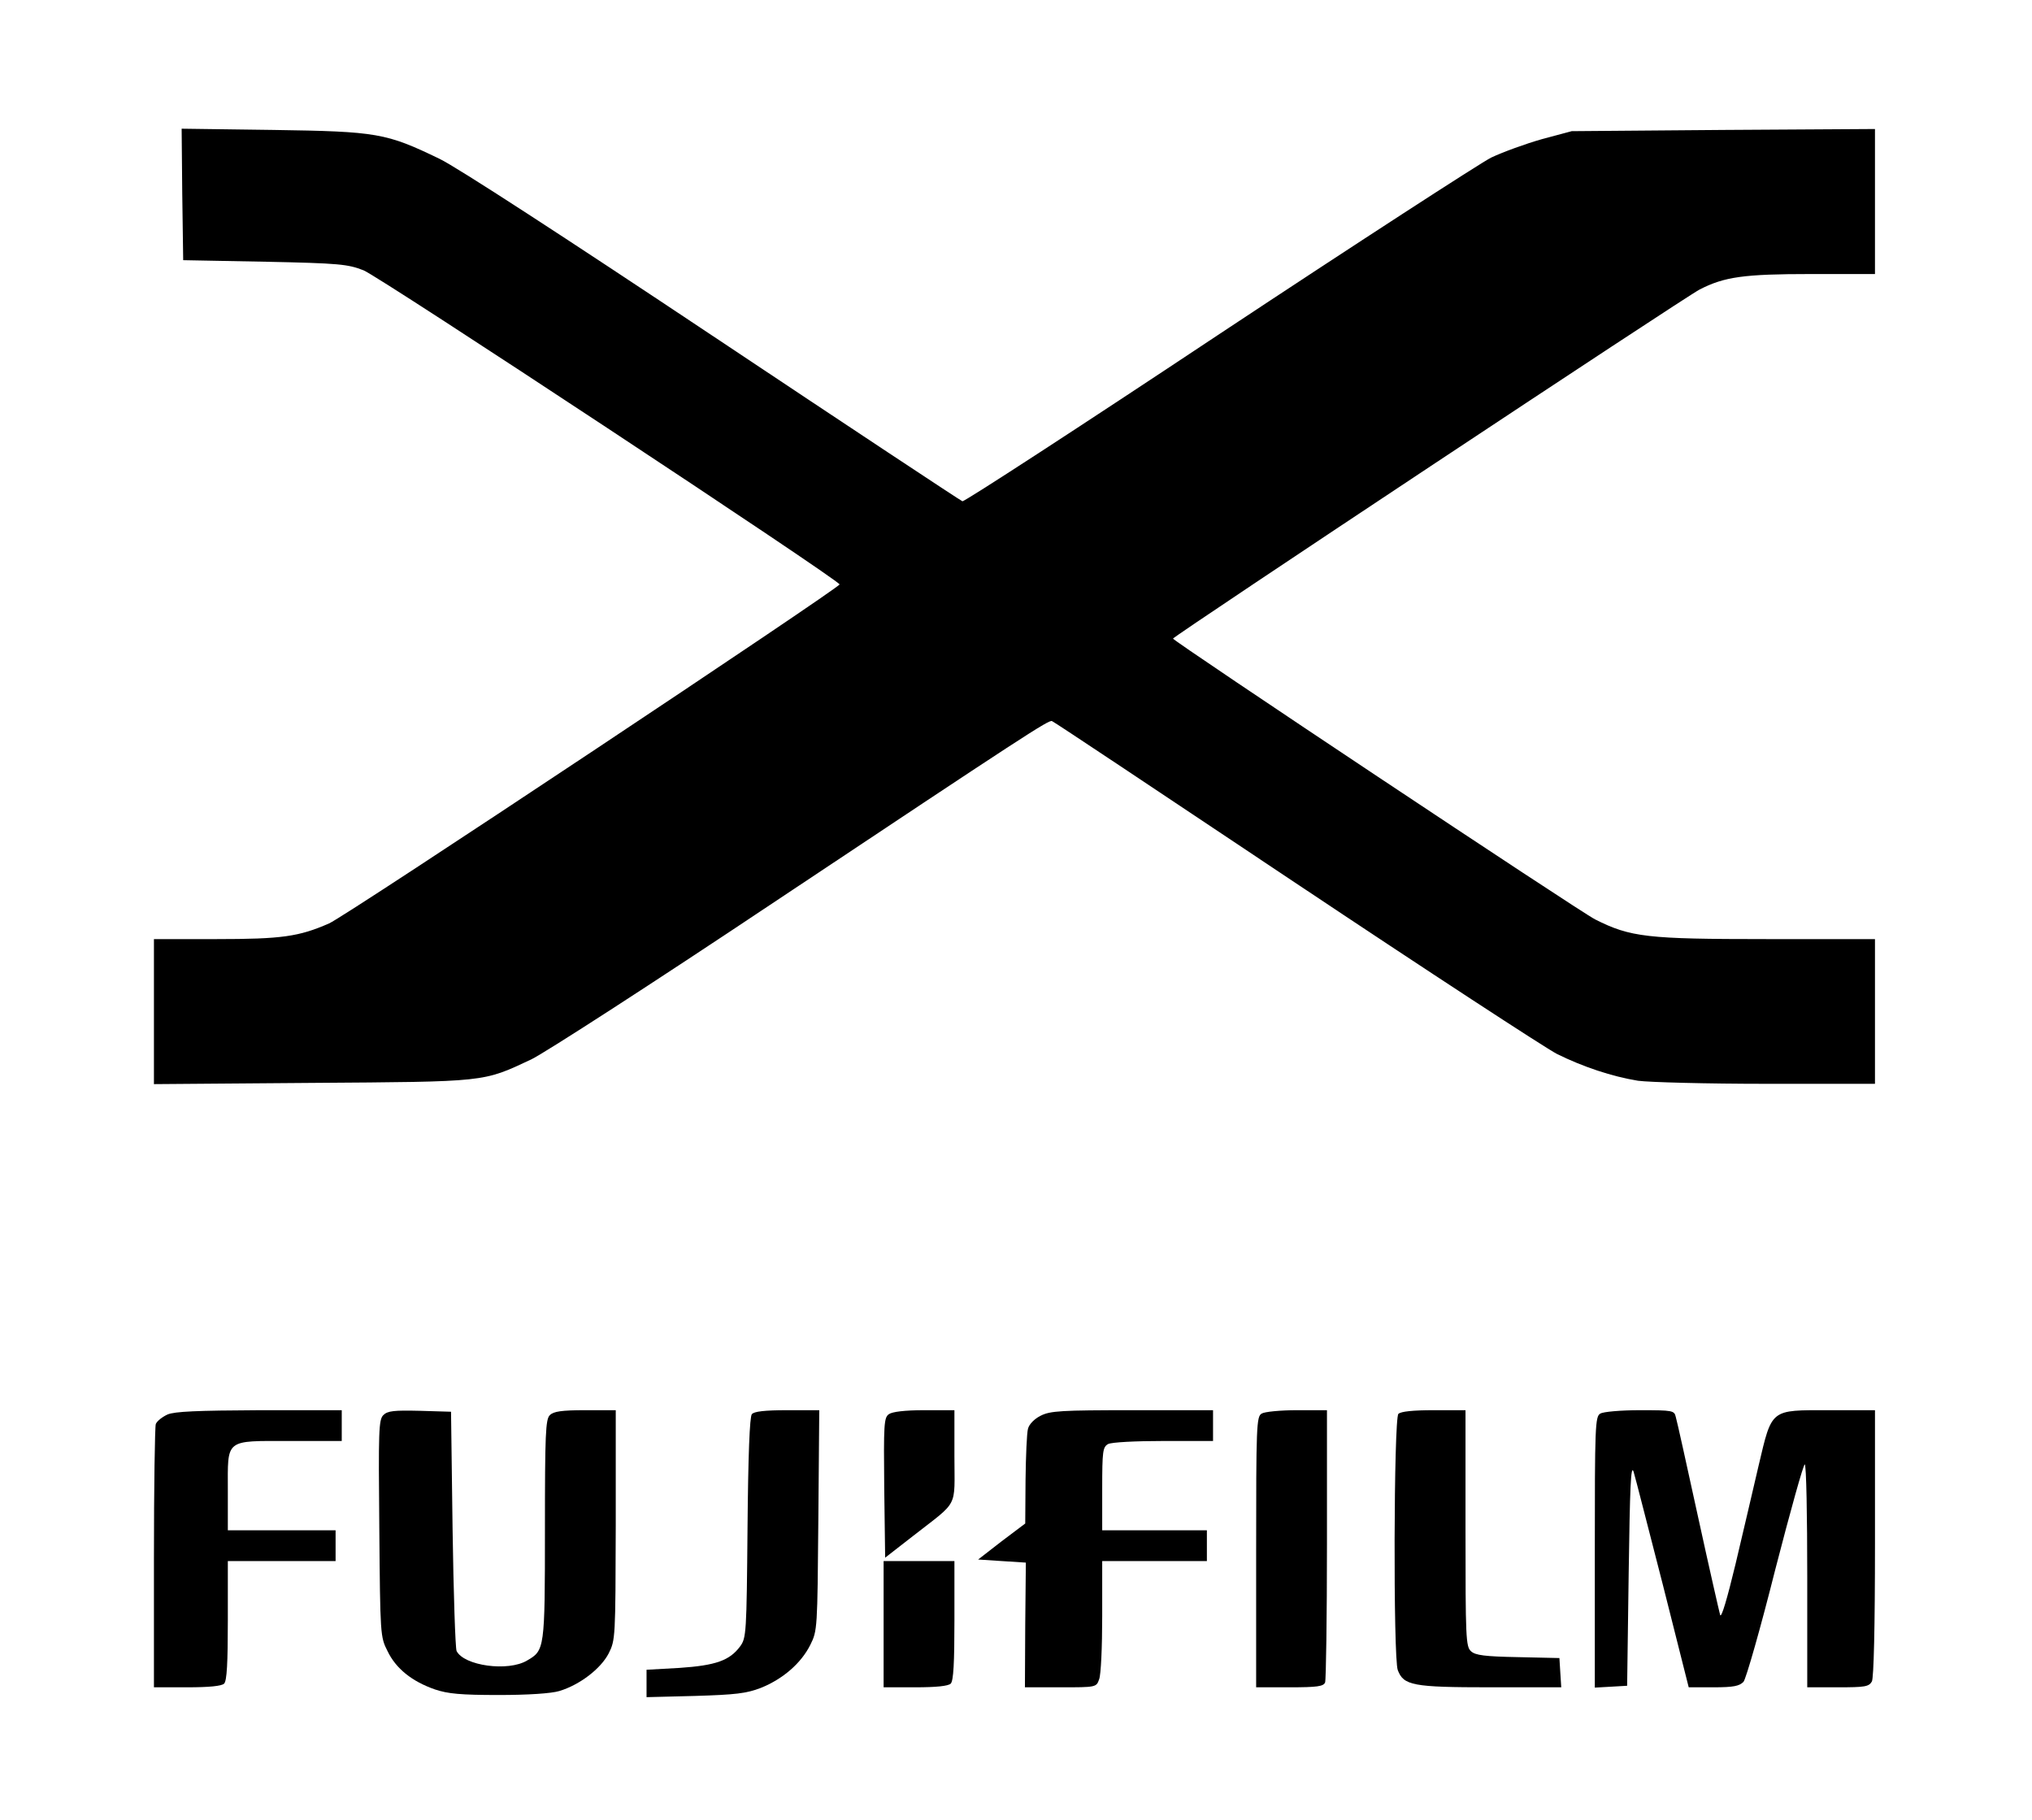 <?xml version="1.0" standalone="no"?>
<!DOCTYPE svg PUBLIC "-//W3C//DTD SVG 20010904//EN"
 "http://www.w3.org/TR/2001/REC-SVG-20010904/DTD/svg10.dtd">
<svg version="1.0" xmlns="http://www.w3.org/2000/svg"
 width="660pt" height="591pt" viewBox="0 0 660 591"
 preserveAspectRatio="xMidYMid meet">

<g transform="translate(0,591) scale(0.1,-0.1)"
fill="#000000" stroke="none">
<path d="M592 5278 l3 -213 265 -5 c243 -5 270 -8 321 -28 51 -20 1542 -1004
1546 -1020 2 -10 -1604 -1078 -1658 -1101 -98 -43 -154 -51 -366 -51 l-203 0
0 -236 0 -235 513 4 c570 4 554 2 712 76 44 21 397 249 785 508 826 550 897
596 907 591 5 -1 360 -238 790 -525 430 -287 813 -537 850 -556 85 -42 178
-73 263 -87 36 -5 224 -10 418 -10 l352 0 0 235 0 235 -353 0 c-387 0 -441 6
-556 64 -53 27 -1371 904 -1371 912 0 7 1665 1111 1711 1134 80 41 143 50 361
50 l208 0 0 236 0 235 -492 -3 -493 -4 -97 -26 c-53 -15 -127 -42 -165 -60
-37 -19 -437 -278 -887 -576 -450 -299 -824 -542 -830 -540 -6 2 -370 243
-808 535 -489 326 -834 550 -890 577 -174 84 -202 89 -541 94 l-297 4 2 -214z"/>
<path d="M544 1316 c-17 -8 -34 -21 -38 -31 -3 -9 -6 -205 -6 -436 l0 -419
108 0 c71 0 112 4 120 12 9 9 12 68 12 205 l0 193 175 0 175 0 0 50 0 50 -175
0 -175 0 0 128 c0 171 -12 162 203 162 l167 0 0 50 0 50 -267 0 c-202 -1 -276
-4 -299 -14z"/>
<path d="M1245 1314 c-15 -15 -16 -51 -13 -368 3 -347 3 -352 27 -399 27 -56
79 -98 154 -124 42 -14 83 -18 207 -18 95 0 171 5 197 13 66 20 134 72 160
122 22 44 22 50 23 418 l0 372 -99 0 c-77 0 -103 -4 -115 -16 -14 -13 -16 -61
-16 -372 0 -389 -1 -392 -58 -425 -62 -37 -205 -17 -229 31 -4 9 -10 188 -13
397 l-5 380 -101 3 c-84 2 -105 0 -119 -14z"/>
<path d="M2442 1317 c-7 -8 -12 -134 -14 -369 -3 -342 -4 -358 -24 -385 -34
-46 -79 -62 -197 -70 l-107 -6 0 -45 0 -44 158 4 c131 4 166 8 213 26 72 29
131 80 161 140 23 46 23 53 26 405 l3 357 -104 0 c-73 0 -108 -4 -115 -13z"/>
<path d="M2887 1317 c-16 -11 -17 -34 -15 -239 l3 -227 90 70 c151 118 135 87
135 259 l0 150 -98 0 c-63 0 -104 -5 -115 -13z"/>
<path d="M3380 1312 c-20 -10 -37 -27 -41 -42 -4 -14 -7 -89 -8 -166 l-1 -142
-77 -58 -76 -59 77 -5 78 -5 -2 -202 -1 -203 116 0 c115 0 116 0 125 26 6 14
10 106 10 205 l0 179 170 0 170 0 0 50 0 50 -170 0 -170 0 0 135 c0 123 2 135
19 145 11 6 89 10 180 10 l161 0 0 50 0 50 -262 0 c-230 0 -267 -2 -298 -18z"/>
<path d="M4098 1319 c-17 -9 -18 -41 -18 -449 l0 -440 109 0 c90 0 110 3 115
16 3 9 6 211 6 450 l0 434 -97 0 c-54 0 -106 -5 -115 -11z"/>
<path d="M4542 1318 c-15 -15 -17 -793 -2 -832 19 -50 48 -56 300 -56 l231 0
-3 47 -3 48 -135 3 c-107 2 -138 6 -152 19 -17 15 -18 43 -18 400 l0 383 -103
0 c-67 0 -107 -4 -115 -12z"/>
<path d="M5198 1319 c-17 -9 -18 -41 -18 -450 l0 -440 53 3 52 3 5 365 c4 280
7 357 16 330 6 -19 48 -185 95 -367 l84 -333 81 0 c64 0 84 4 97 18 8 9 55
173 103 364 49 190 92 344 96 342 5 -3 8 -167 8 -365 l0 -359 100 0 c88 0 100
2 110 19 6 13 10 173 10 450 l0 431 -150 0 c-191 0 -184 6 -228 -180 -17 -74
-51 -218 -75 -320 -27 -112 -46 -177 -50 -165 -3 11 -36 155 -72 320 -36 165
-68 310 -72 323 -5 21 -9 22 -117 22 -61 0 -119 -5 -128 -11z"/>
<path d="M2870 635 l0 -205 103 0 c67 0 107 4 115 12 9 9 12 68 12 205 l0 193
-115 0 -115 0 0 -205z"/>
</g>
</svg>
